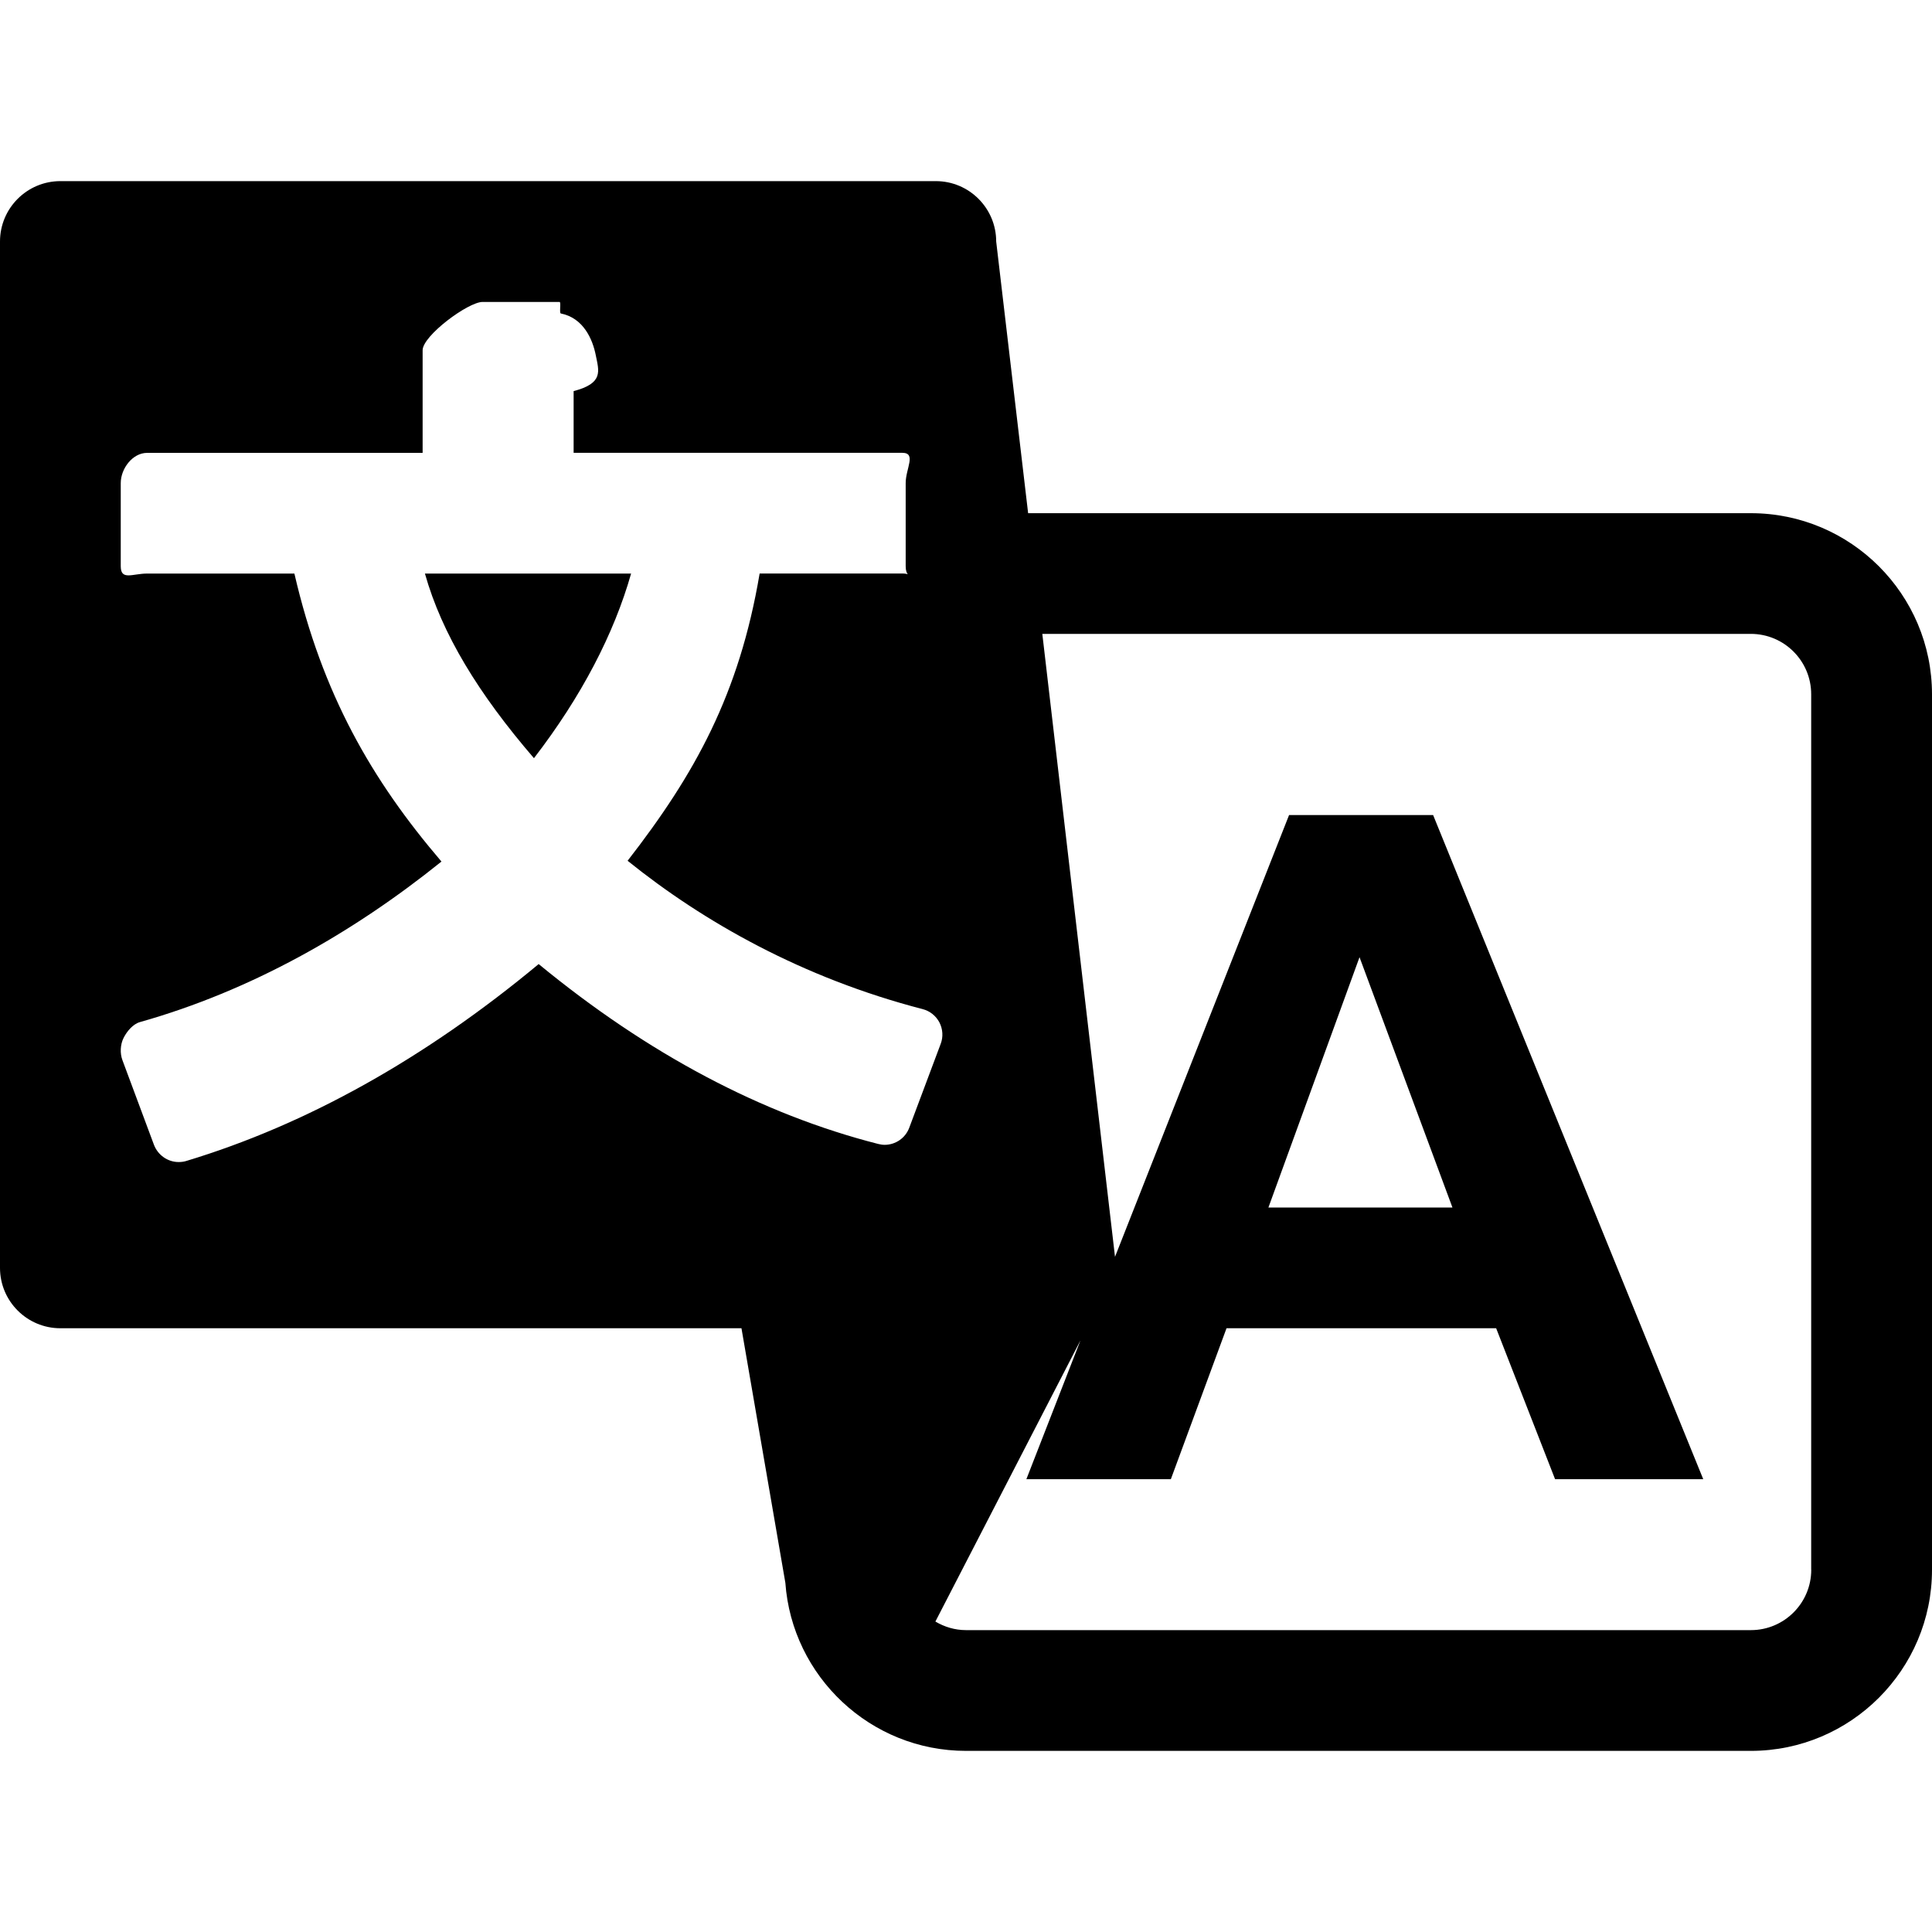 <!-- Generated by IcoMoon.io -->
<svg version="1.1" xmlns="http://www.w3.org/2000/svg" width="32" height="32" viewBox="0 0 32 32">
<title>language</title>
<path d="M7.038 9.5c0.282 1 0.887 1.991 1.806 3.058 0.786-1.021 1.325-2.058 1.609-3.058h-3.415zM29 8.5h-11.971l-0.529-4.5c0-0.552-0.448-1-1-1h-14.5c-0.552 0-1 0.448-1 1v17c0 0.552 0.448 1 1 1h11.281l0.727 4.216c0.111 1.553 1.41 2.784 2.992 2.784h13c1.654 0 3-1.346 3-3v-14.5c0-1.655-1.346-3-3-3zM14.652 18.962c-0.035 0-0.072-0.006-0.108-0.015-1.925-0.491-3.814-1.492-5.622-2.979-1.882 1.564-3.845 2.66-5.839 3.262-0.042 0.013-0.084 0.017-0.126 0.017-0.177 0-0.343-0.114-0.408-0.288l-0.521-1.399c-0.043-0.114-0.036-0.26 0.019-0.369s0.154-0.229 0.271-0.262c1.833-0.518 3.511-1.466 4.994-2.659-1.155-1.351-1.973-2.77-2.436-4.77h-2.44c-0.24 0-0.436 0.12-0.436-0.121v-1.378c0-0.24 0.196-0.5 0.436-0.5h4.564v-1.7c0-0.24 0.753-0.8 0.994-0.8h1.274c0.029 0-0.008 0.185 0.021 0.191 0.376 0.075 0.527 0.429 0.579 0.692s0.133 0.463-0.367 0.594v1.022h5.442c0.241 0 0.058 0.26 0.058 0.5v1.378c0 0.074 0.017 0.112 0.034 0.132-0.020-0.005-0.046-0.011-0.092-0.011h-2.361c-0.338 2-1.071 3.322-2.187 4.758 1.256 1.012 2.899 1.942 4.887 2.457 0.12 0.031 0.22 0.111 0.278 0.221 0.056 0.11 0.065 0.238 0.021 0.354l-0.521 1.39c-0.065 0.174-0.23 0.283-0.408 0.283zM30 26c0 0.552-0.448 1-1 1h-13c-0.186 0-0.358-0.054-0.507-0.142l2.403-4.657-0.896 2.299h2.393l0.922-2.5h4.466l0.976 2.5h2.454l-4.474-11h-2.386l-2.883 7.317-1.204-10.318h11.735c0.552 0 1 0.448 1 1v14.5zM21.009 20l1.509-4.146 1.539 4.146h-3.048z"></path>
</svg>
